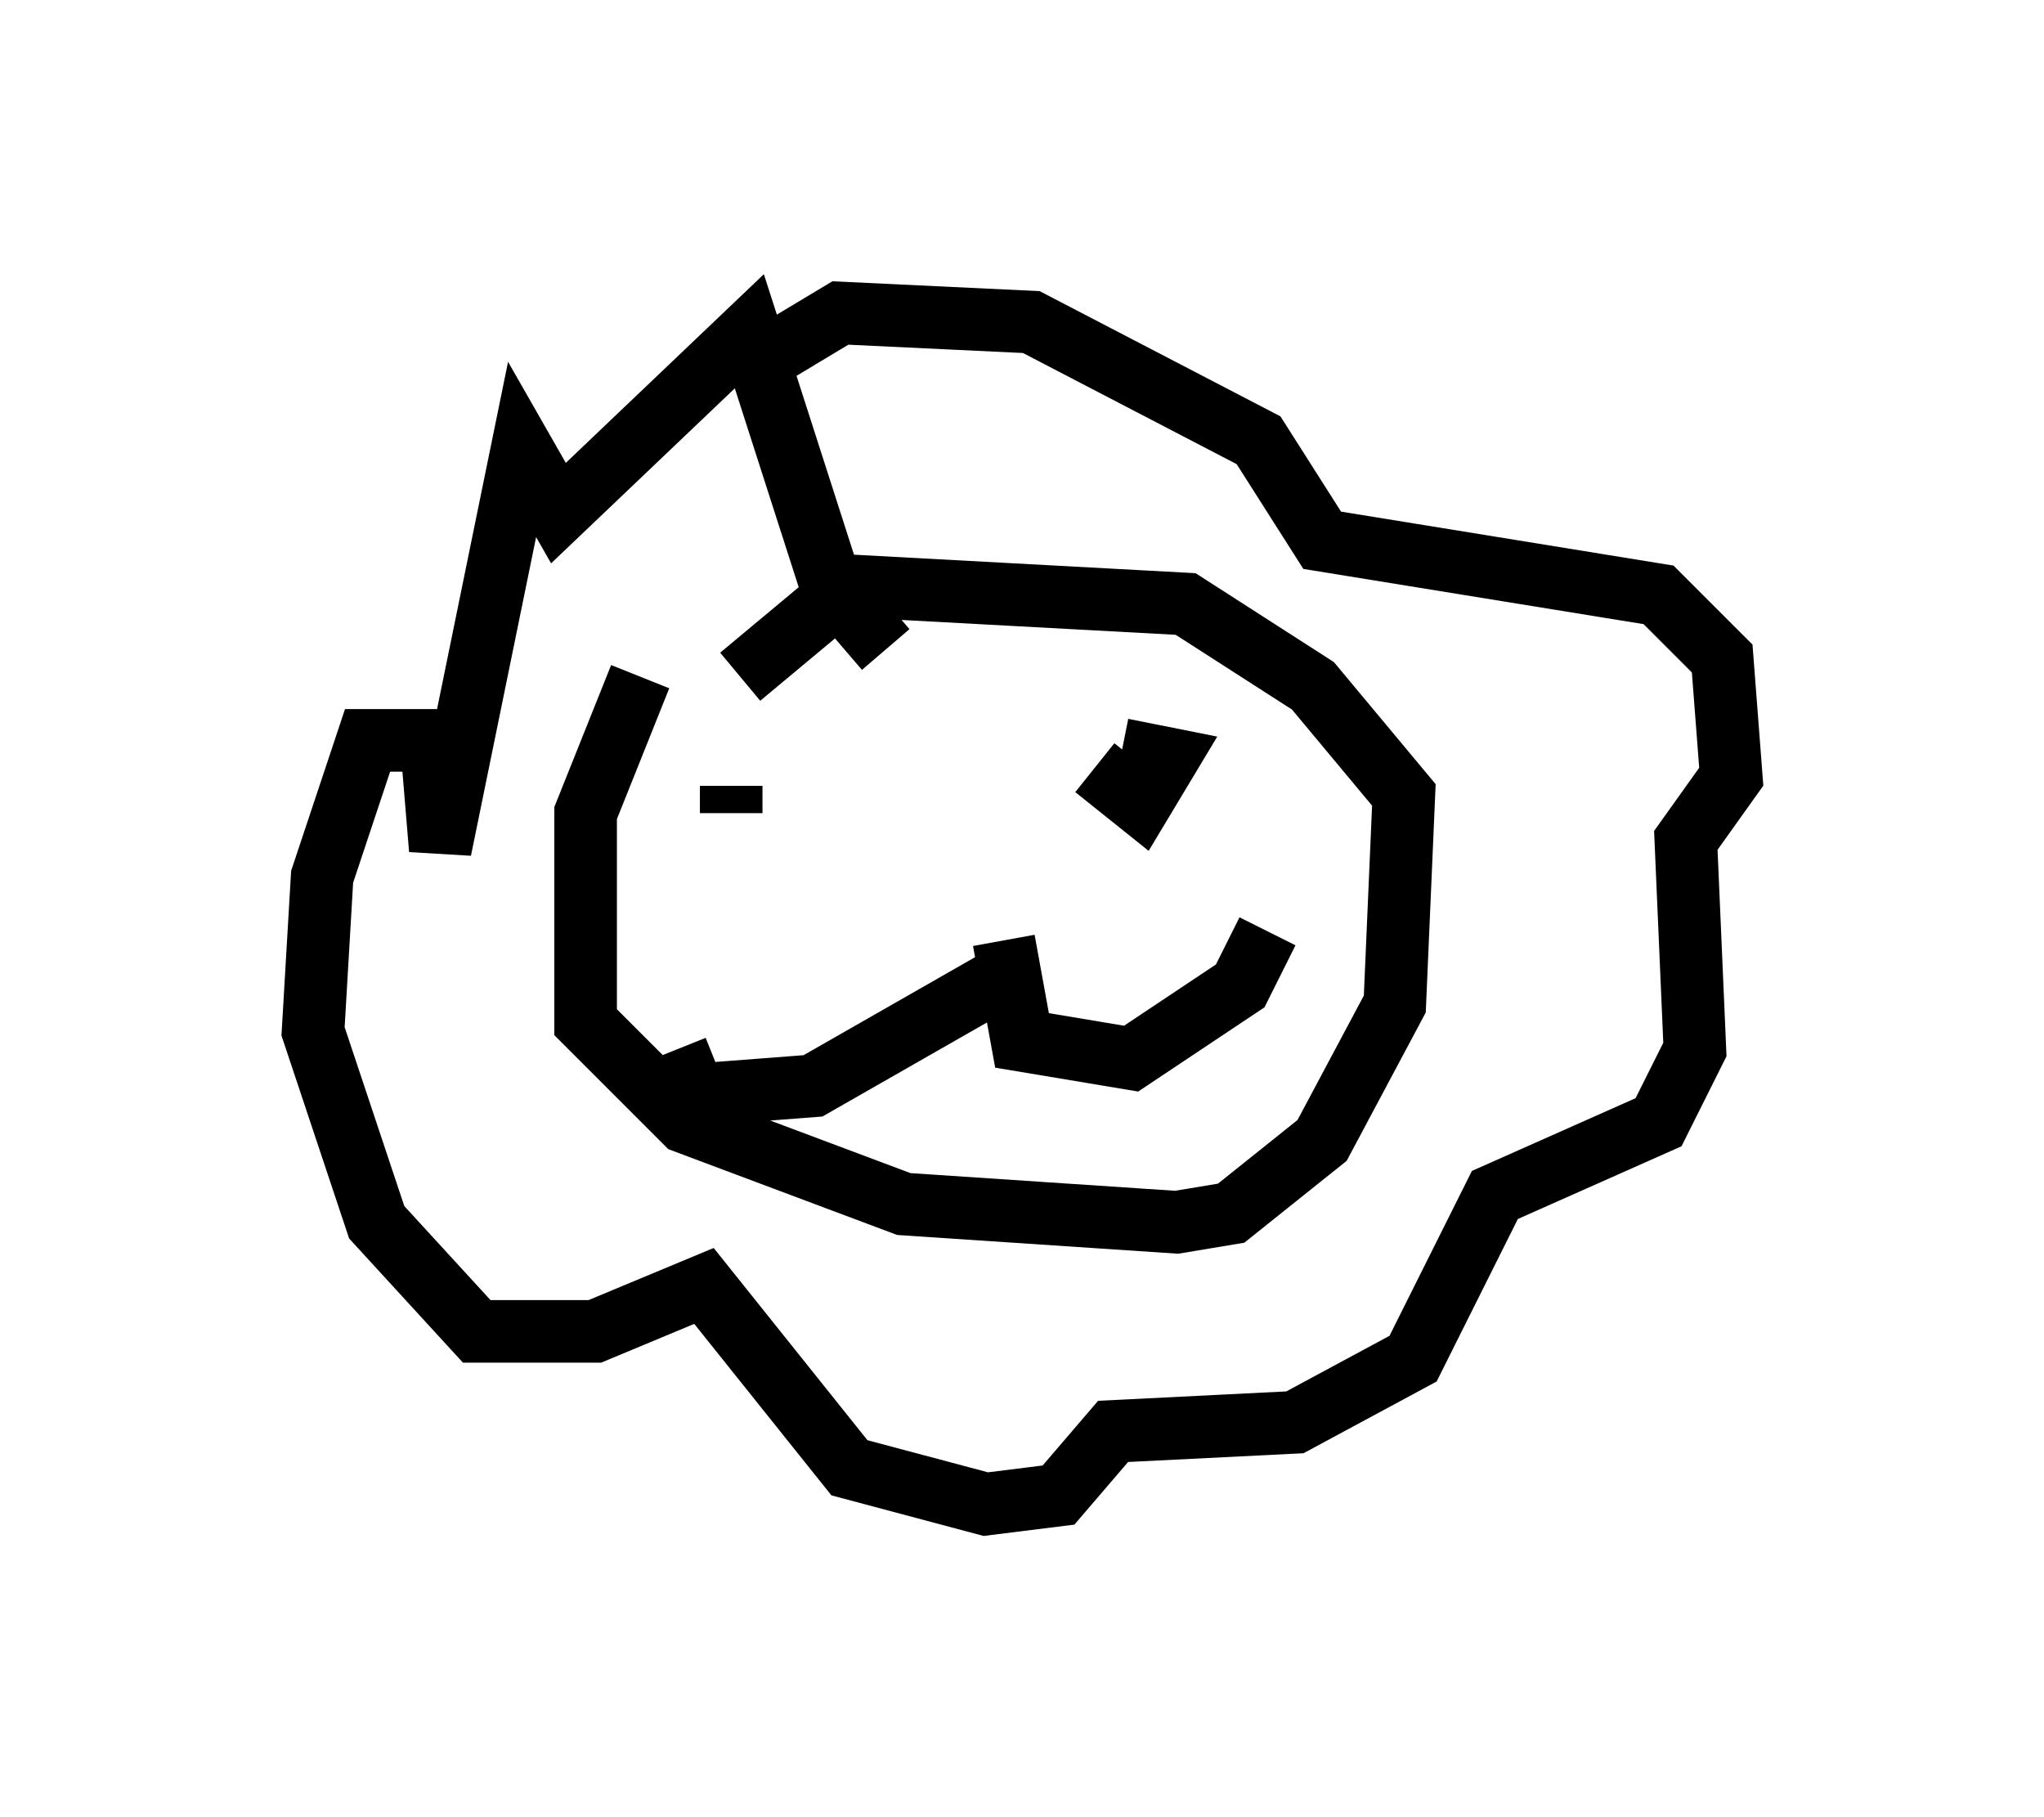 <?xml version="1.0" encoding="utf-8" ?>
<svg baseProfile="full" height="29.028" version="1.1" width="32.659" xmlns="http://www.w3.org/2000/svg" xmlns:ev="http://www.w3.org/2001/xml-events" xmlns:xlink="http://www.w3.org/1999/xlink"><defs /><rect fill="white" height="29.028" width="32.659" x="0" y="0" /><path d="M12.553, 8.486 m-2.324, 2.324 l-0.872, 2.179 0.0, 3.341 l1.598, 1.598 3.486, 1.307 l4.358, 0.291 0.872, -0.145 l1.453, -1.162 1.162, -2.179 l0.145, -3.341 -1.453, -1.743 l-2.034, -1.307 -5.374, -0.291 l-1.743, 1.453 m4.212, 4.212 l0.291, 1.598 1.743, 0.291 l1.743, -1.162 0.436, -0.872 m-4.212, 0.726 l-3.05, 1.743 -1.888, 0.145 l-0.291, -0.726 m2.034, -5.084 l0.0, 0.0 m4.358, -0.145 l0.0, 0.0 m-5.52, 1.017 l0.0, 0.436 m5.81, -0.726 l0.726, 0.581 0.436, -0.726 l-0.726, -0.145 m-3.777, -1.598 l-0.872, -1.017 -1.307, -4.067 l-3.05, 2.905 -0.581, -1.017 l-1.307, 6.391 -0.145, -1.743 l-1.017, 0.0 -0.726, 2.179 l-0.145, 2.469 1.017, 3.05 l1.598, 1.743 1.888, 0.0 l1.743, -0.726 2.324, 2.905 l2.179, 0.581 1.162, -0.145 l0.872, -1.017 2.905, -0.145 l1.888, -1.017 1.307, -2.615 l2.615, -1.162 0.581, -1.162 l-0.145, -3.341 0.726, -1.017 l-0.145, -1.888 -1.017, -1.017 l-5.374, -0.872 -1.017, -1.598 l-3.631, -1.888 -3.05, -0.145 l-1.453, 0.872 " fill="none" stroke="black" stroke-width="1" /></svg>